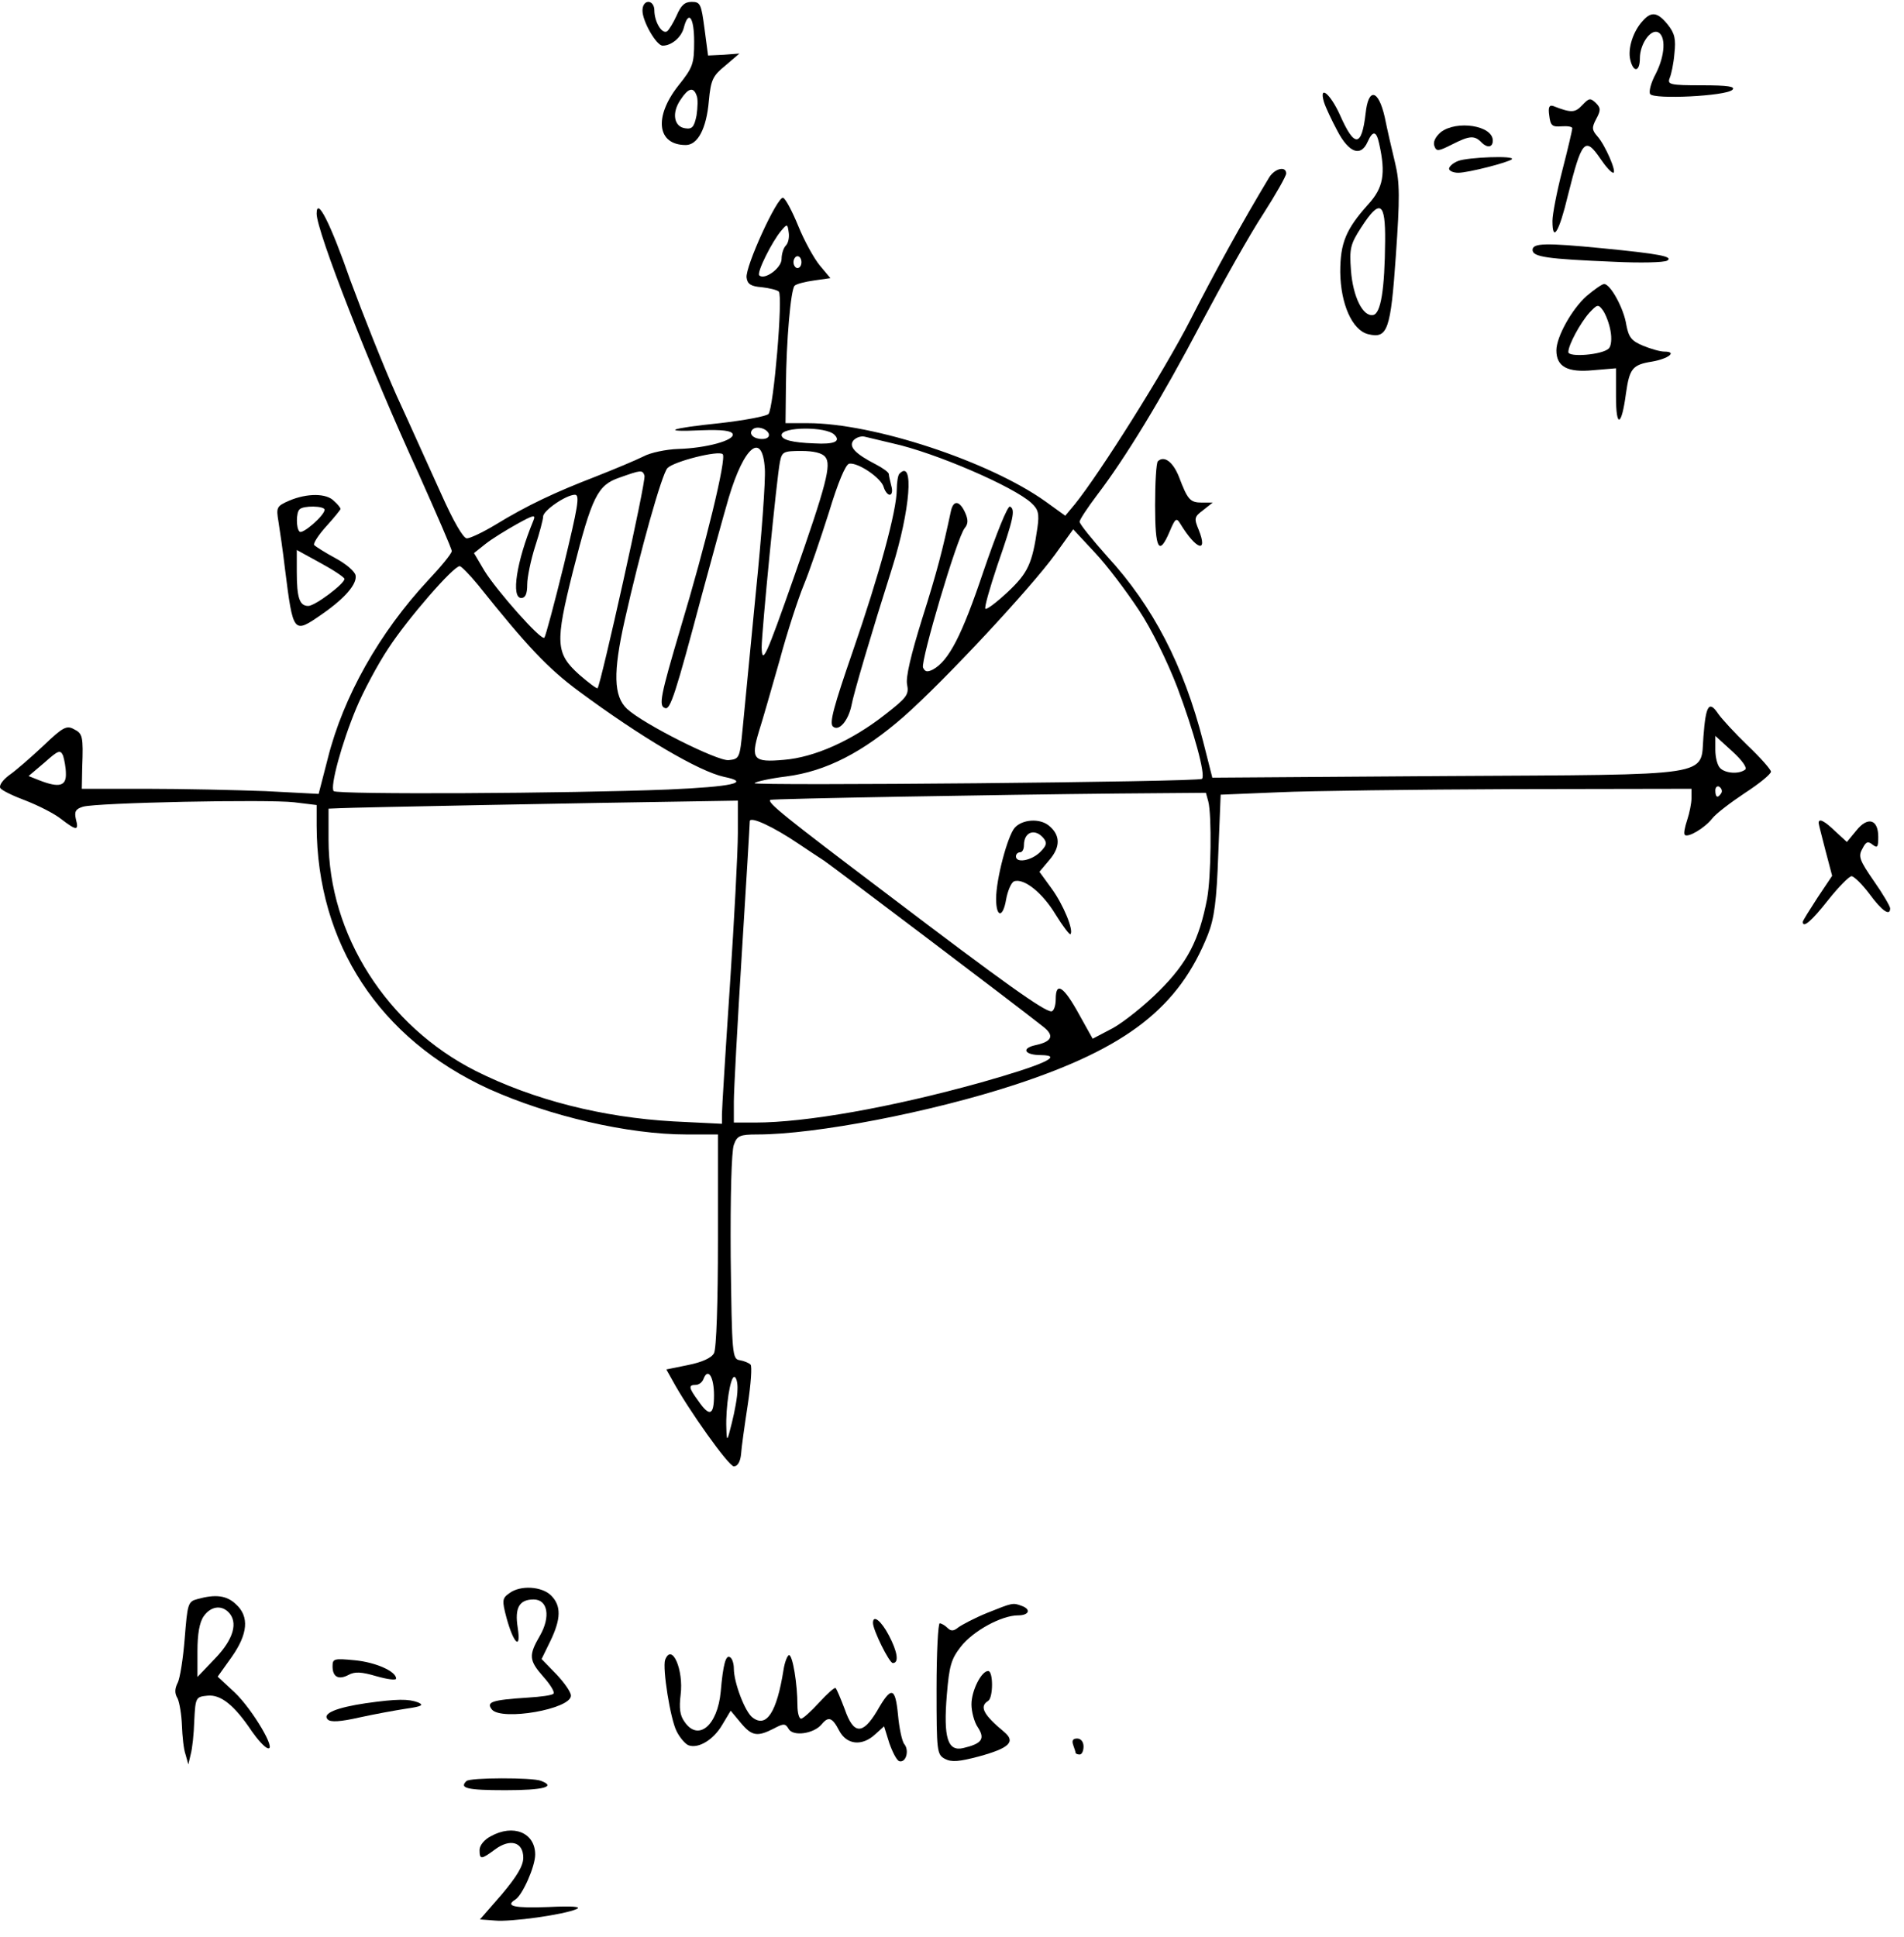 <?xml version="1.0" encoding="UTF-8"?>
<svg xmlns="http://www.w3.org/2000/svg" xmlns:xlink="http://www.w3.org/1999/xlink" width="115pt" height="117pt" viewBox="0 0 115 117" version="1.1">
<defs>
<clipPath id="clip1">
  <path d="M 38 0.113 L 45 0.113 L 45 9 L 38 9 Z M 38 0.113 "/>
</clipPath>
<clipPath id="clip2">
  <path d="M 98 0.113 L 105 0.113 L 105 6 L 98 6 Z M 98 0.113 "/>
</clipPath>
</defs>
<g id="surface1">
<g clip-path="url(#clip1)" clip-rule="nonzero">
<path style=" stroke:none;fill-rule:nonzero;fill:rgb(0%,0%,0%);fill-opacity:1;" d="M 38.805 0.641 C 38.805 1.289 39.645 2.758 40.027 2.758 C 40.559 2.758 41.156 2.254 41.301 1.676 C 41.59 0.57 41.926 1.055 41.926 2.512 C 41.926 3.855 41.852 4.074 40.965 5.18 C 39.477 7.074 39.691 8.758 41.422 8.758 C 42.141 8.758 42.668 7.77 42.812 6.113 C 42.934 4.797 43.055 4.578 43.82 3.953 L 44.66 3.234 L 43.727 3.305 L 42.766 3.352 L 42.551 1.723 C 42.355 0.262 42.309 0.113 41.781 0.113 C 41.348 0.113 41.133 0.328 40.871 0.93 C 40.676 1.359 40.414 1.797 40.293 1.891 C 39.98 2.086 39.523 1.312 39.523 0.617 C 39.523 0.328 39.355 0.113 39.164 0.113 C 38.949 0.113 38.805 0.328 38.805 0.641 Z M 42.07 5.758 C 42.164 5.945 42.141 6.496 42.07 6.977 C 41.926 7.676 41.805 7.816 41.375 7.746 C 40.699 7.648 40.559 6.809 41.109 6.016 C 41.566 5.32 41.879 5.227 42.07 5.758 Z M 42.07 5.758 "/>
</g>
<g clip-path="url(#clip2)" clip-rule="nonzero">
<path style=" stroke:none;fill-rule:nonzero;fill:rgb(0%,0%,0%);fill-opacity:1;" d="M 99.215 1.266 C 98.637 1.891 98.301 2.945 98.469 3.617 C 98.66 4.41 99.047 4.34 99.047 3.52 C 99.047 2.68 99.668 1.77 100.125 1.938 C 100.629 2.152 100.582 3.328 100.004 4.461 C 99.719 4.984 99.574 5.539 99.668 5.68 C 99.887 6.016 104.254 5.805 104.637 5.422 C 104.828 5.227 104.375 5.152 102.789 5.152 C 100.871 5.152 100.699 5.105 100.844 4.723 C 100.941 4.508 101.086 3.836 101.133 3.234 C 101.23 2.371 101.156 2.012 100.727 1.48 C 100.125 0.738 99.742 0.664 99.215 1.266 Z M 99.215 1.266 "/>
</g>
<path style=" stroke:none;fill-rule:nonzero;fill:rgb(0%,0%,0%);fill-opacity:1;" d="M 79.965 6.16 C 80.062 6.473 80.422 7.242 80.781 7.914 C 81.477 9.234 82.195 9.496 82.605 8.562 C 82.918 7.867 83.133 7.891 83.301 8.68 C 83.711 10.508 83.543 11.344 82.652 12.328 C 81.285 13.844 80.949 14.68 80.949 16.434 C 80.973 18.352 81.668 19.938 82.629 20.18 C 83.805 20.469 83.996 19.965 84.309 15.43 C 84.551 11.969 84.551 11.035 84.262 9.836 C 84.07 9.047 83.781 7.797 83.637 7.074 C 83.254 5.395 82.652 5.273 82.484 6.836 C 82.246 8.898 81.812 8.945 80.926 6.93 C 80.348 5.656 79.652 5.086 79.965 6.16 Z M 83.66 14.562 C 83.637 17.488 83.398 18.93 82.941 19.023 C 82.316 19.145 81.719 17.922 81.598 16.34 C 81.5 15.016 81.551 14.758 82.223 13.723 C 83.348 11.992 83.684 12.184 83.66 14.562 Z M 83.66 14.562 "/>
<path style=" stroke:none;fill-rule:nonzero;fill:rgb(0%,0%,0%);fill-opacity:1;" d="M 95.566 6.352 C 95.133 6.809 94.918 6.836 93.812 6.402 C 93.574 6.328 93.5 6.473 93.574 6.977 C 93.645 7.578 93.742 7.676 94.316 7.629 C 94.676 7.602 94.965 7.648 94.965 7.746 C 94.965 7.844 94.699 8.992 94.363 10.289 C 94.027 11.59 93.766 12.953 93.766 13.34 C 93.766 14.68 94.172 14.012 94.699 11.805 C 95.543 8.441 95.734 8.227 96.668 9.594 C 96.98 10.055 97.316 10.434 97.438 10.434 C 97.676 10.434 96.957 8.758 96.477 8.227 C 96.141 7.844 96.141 7.699 96.406 7.191 C 96.691 6.664 96.691 6.52 96.383 6.215 C 96.047 5.898 95.973 5.926 95.566 6.352 Z M 95.566 6.352 "/>
<path style=" stroke:none;fill-rule:nonzero;fill:rgb(0%,0%,0%);fill-opacity:1;" d="M 87.02 7.984 C 86.684 8.273 86.543 8.59 86.637 8.824 C 86.758 9.16 86.879 9.137 87.691 8.73 C 88.773 8.18 89.062 8.152 89.516 8.637 C 89.852 8.945 90.164 8.898 90.164 8.488 C 90.164 7.578 87.98 7.242 87.02 7.984 Z M 87.02 7.984 "/>
<path style=" stroke:none;fill-rule:nonzero;fill:rgb(0%,0%,0%);fill-opacity:1;" d="M 88.078 9.719 C 87.766 9.836 87.523 10.055 87.523 10.191 C 87.523 10.312 87.766 10.434 88.078 10.434 C 88.676 10.434 91.102 9.809 91.316 9.617 C 91.531 9.383 88.652 9.496 88.078 9.719 Z M 88.078 9.719 "/>
<path style=" stroke:none;fill-rule:nonzero;fill:rgb(0%,0%,0%);fill-opacity:1;" d="M 76.652 10.723 C 75.117 13.266 73.391 16.387 71.902 19.312 C 70.316 22.41 66.43 28.582 64.918 30.453 L 64.34 31.145 L 63.141 30.281 C 59.734 27.855 52.75 25.555 48.789 25.555 L 47.445 25.555 L 47.469 23.32 C 47.492 20.59 47.758 17.488 47.996 17.254 C 48.094 17.152 48.621 17.012 49.172 16.938 L 50.156 16.797 L 49.508 16.023 C 49.172 15.617 48.574 14.539 48.215 13.648 C 47.852 12.762 47.445 11.992 47.301 11.945 C 46.965 11.824 44.996 16.121 45.094 16.77 C 45.141 17.152 45.355 17.297 46.004 17.344 C 46.461 17.395 46.941 17.512 47.039 17.609 C 47.301 17.879 46.727 24.664 46.414 25.004 C 46.246 25.145 44.949 25.387 43.484 25.555 C 40.414 25.867 39.836 26.105 42.383 25.984 C 43.605 25.938 44.18 26.012 44.254 26.207 C 44.398 26.59 42.645 27.066 40.965 27.113 C 40.246 27.137 39.285 27.332 38.852 27.57 C 38.422 27.785 37.102 28.34 35.949 28.793 C 33.574 29.711 31.871 30.496 29.902 31.703 C 29.156 32.152 28.391 32.512 28.195 32.512 C 27.98 32.512 27.383 31.48 26.637 29.805 C 25.965 28.34 24.766 25.648 23.949 23.879 C 23.156 22.098 21.91 18.957 21.164 16.938 C 19.941 13.434 19.125 11.848 19.125 12.906 C 19.125 13.965 22.316 22.145 25.293 28.629 C 26.375 31.055 27.285 33.137 27.285 33.281 C 27.285 33.43 26.637 34.219 25.844 35.059 C 22.918 38.207 20.734 42.066 19.797 45.809 L 19.246 47.945 L 16.027 47.777 C 14.254 47.711 11.039 47.637 8.879 47.637 L 4.941 47.637 L 4.965 46.359 C 5.039 44.441 4.988 44.297 4.461 44.035 C 4.027 43.793 3.789 43.914 2.613 45.043 C 1.871 45.738 0.934 46.555 0.551 46.816 C 0.164 47.105 -0.074 47.441 0.02 47.59 C 0.094 47.73 0.789 48.066 1.559 48.352 C 2.301 48.641 3.262 49.121 3.691 49.461 C 4.629 50.18 4.773 50.18 4.582 49.461 C 4.484 49.023 4.559 48.855 5.012 48.719 C 5.805 48.473 16.195 48.262 17.781 48.453 L 19.125 48.617 L 19.125 49.867 C 19.148 56.992 22.918 62.73 29.516 65.758 C 33.188 67.41 37.941 68.512 41.469 68.512 L 43.363 68.512 L 43.363 74.898 C 43.363 78.664 43.27 81.453 43.125 81.719 C 42.98 82.004 42.406 82.266 41.566 82.434 L 40.246 82.703 L 40.605 83.344 C 41.566 85.121 44.012 88.555 44.324 88.555 C 44.543 88.555 44.711 88.289 44.758 87.836 C 44.781 87.43 44.973 86.086 45.164 84.836 C 45.355 83.59 45.43 82.508 45.332 82.41 C 45.238 82.312 44.949 82.191 44.684 82.145 C 44.23 82.078 44.207 81.855 44.133 75.906 C 44.109 72.262 44.18 69.52 44.324 69.137 C 44.516 68.59 44.684 68.512 45.742 68.512 C 49.27 68.512 56.23 67.168 61.293 65.512 C 68.086 63.281 71.207 60.836 72.957 56.441 C 73.34 55.461 73.484 54.43 73.582 51.594 L 73.727 47.992 L 77.207 47.848 C 79.125 47.758 85.508 47.68 91.438 47.656 L 102.164 47.637 L 102.164 48.215 C 102.164 48.496 102.047 49.098 101.902 49.527 C 101.758 49.965 101.684 50.344 101.758 50.418 C 101.949 50.609 102.957 50.012 103.414 49.434 C 103.629 49.145 104.543 48.453 105.406 47.879 C 106.27 47.32 106.965 46.746 106.965 46.602 C 106.965 46.48 106.34 45.762 105.551 45.016 C 104.781 44.273 103.988 43.41 103.773 43.098 C 103.223 42.281 103.027 42.594 102.887 44.469 C 102.691 46.938 103.773 46.77 87.285 46.867 L 73.223 46.965 L 72.668 44.777 C 71.492 40.191 69.645 36.617 66.887 33.617 C 65.973 32.59 65.207 31.648 65.207 31.508 C 65.207 31.387 65.684 30.664 66.262 29.898 C 67.965 27.664 70.125 24.137 72.574 19.48 C 73.844 17.086 75.5 14.133 76.293 12.93 C 77.062 11.73 77.684 10.629 77.684 10.48 C 77.684 10.004 76.988 10.172 76.652 10.723 Z M 47.469 14.824 C 47.324 14.969 47.207 15.328 47.207 15.641 C 47.207 16.191 46.172 16.938 45.859 16.629 C 45.691 16.461 46.629 14.59 47.18 13.938 C 47.543 13.508 47.566 13.508 47.637 14.035 C 47.684 14.32 47.613 14.68 47.469 14.824 Z M 48.406 15.836 C 48.406 16.023 48.309 16.191 48.164 16.191 C 48.047 16.191 47.926 16.023 47.926 15.836 C 47.926 15.641 48.047 15.473 48.164 15.473 C 48.309 15.473 48.406 15.641 48.406 15.836 Z M 46.438 26.207 C 46.484 26.395 46.316 26.512 46.027 26.512 C 45.523 26.512 45.188 26.207 45.453 25.938 C 45.691 25.703 46.316 25.867 46.438 26.207 Z M 50.398 26.254 C 50.805 26.656 50.398 26.848 49.172 26.777 C 47.852 26.73 47.207 26.562 47.207 26.273 C 47.207 25.77 49.895 25.746 50.398 26.254 Z M 53.926 26.777 C 56.469 27.332 61.246 29.395 62.301 30.383 C 62.711 30.762 62.781 31.023 62.66 31.867 C 62.348 34.055 62.086 34.602 60.859 35.758 C 60.188 36.383 59.59 36.836 59.516 36.762 C 59.445 36.688 59.781 35.512 60.238 34.145 C 61.223 31.312 61.34 30.762 61.004 30.594 C 60.859 30.52 60.164 32.273 59.398 34.508 C 58.102 38.371 57.309 39.906 56.348 40.434 C 56.012 40.602 55.871 40.582 55.75 40.312 C 55.605 39.906 57.812 32.418 58.27 31.891 C 58.484 31.629 58.484 31.387 58.293 30.957 C 57.957 30.215 57.574 30.184 57.43 30.887 C 56.949 33.137 56.613 34.48 55.699 37.359 C 55.027 39.52 54.691 40.914 54.789 41.344 C 54.91 41.945 54.766 42.137 53.469 43.145 C 51.453 44.73 49.195 45.738 47.348 45.887 C 45.5 46.055 45.332 45.855 45.836 44.18 C 46.055 43.508 46.605 41.562 47.086 39.887 C 47.543 38.18 48.215 36.137 48.551 35.32 C 48.887 34.508 49.559 32.539 50.062 30.957 C 50.613 29.133 51.07 28.055 51.285 28.004 C 51.812 27.906 53.23 28.867 53.375 29.418 C 53.445 29.656 53.613 29.879 53.734 29.879 C 53.879 29.879 53.926 29.637 53.828 29.32 C 53.758 29.035 53.684 28.723 53.684 28.629 C 53.684 28.527 53.324 28.266 52.918 28.055 C 51.645 27.402 51.238 26.969 51.551 26.59 C 51.719 26.418 52.004 26.32 52.223 26.371 C 52.438 26.418 53.207 26.609 53.926 26.777 Z M 46.195 28.312 C 46.246 28.965 46.004 32.344 45.645 35.848 C 45.309 39.352 44.949 43.055 44.852 44.035 C 44.684 45.785 44.66 45.836 44.012 45.906 C 43.34 45.977 38.852 43.723 37.871 42.809 C 37.055 42.043 37.027 40.602 37.727 37.48 C 38.66 33.305 39.98 28.602 40.316 28.266 C 40.727 27.855 43.414 27.184 43.652 27.43 C 43.895 27.664 42.621 32.898 41.109 37.914 C 39.887 42.043 39.766 42.641 40.172 42.762 C 40.484 42.887 40.797 41.922 42.406 35.879 C 42.957 33.836 43.676 31.219 44.012 30.066 C 44.949 26.922 46.055 26.035 46.195 28.312 Z M 49.844 27.594 C 50.23 28.055 49.918 29.254 47.949 34.867 C 46.27 39.641 46.027 40.191 46.004 39.094 C 46.004 38.152 46.918 28.793 47.109 27.887 C 47.23 27.281 47.324 27.234 48.406 27.234 C 49.125 27.234 49.652 27.352 49.844 27.594 Z M 38.926 28.723 C 39.047 29.012 36.285 41.344 36.094 41.562 C 36.047 41.609 35.543 41.227 34.988 40.746 C 33.551 39.453 33.523 38.828 34.605 34.508 C 35.758 29.969 36.094 29.297 37.414 28.844 C 38.711 28.387 38.805 28.359 38.926 28.723 Z M 34.055 34.121 C 33.477 36.473 32.949 38.441 32.879 38.512 C 32.684 38.711 29.973 35.637 29.254 34.461 L 28.629 33.402 L 29.324 32.848 C 29.711 32.539 30.574 32.012 31.223 31.648 C 32.254 31.078 32.375 31.055 32.207 31.461 C 31.195 33.906 30.859 36.113 31.484 36.113 C 31.727 36.113 31.844 35.879 31.844 35.297 C 31.844 34.867 32.062 33.809 32.324 32.992 C 32.59 32.18 32.805 31.359 32.805 31.191 C 32.805 30.836 34.195 29.879 34.727 29.879 C 35.039 29.879 34.895 30.641 34.055 34.121 Z M 68.781 36.836 C 69.551 37.984 70.531 40.004 71.109 41.512 C 72.094 44.133 72.836 46.816 72.598 47.035 C 72.43 47.227 45.383 47.469 45.574 47.297 C 45.645 47.207 46.508 47.012 47.492 46.891 C 49.895 46.582 52.125 45.43 54.598 43.266 C 57.07 41.086 62.23 35.539 63.719 33.496 L 64.82 31.965 L 66.141 33.383 C 66.859 34.145 68.039 35.711 68.781 36.836 Z M 28.871 35.32 C 31.844 39.043 33.094 40.359 34.941 41.73 C 38.734 44.539 42.215 46.582 43.727 46.914 C 45.406 47.254 44.23 47.512 40.363 47.68 C 34.391 47.922 20.375 47.992 20.156 47.777 C 19.918 47.539 20.637 44.879 21.523 42.762 C 21.934 41.777 22.797 40.145 23.469 39.137 C 24.645 37.34 27.383 34.191 27.766 34.191 C 27.859 34.191 28.363 34.703 28.871 35.32 Z M 105.406 46.48 C 105.02 46.77 104.207 46.703 103.895 46.387 C 103.727 46.219 103.605 45.738 103.605 45.281 L 103.605 44.441 L 104.637 45.383 C 105.238 45.93 105.551 46.387 105.406 46.48 Z M 3.98 46.723 C 4.004 47.469 3.574 47.59 2.398 47.133 L 1.727 46.867 L 2.684 46.055 C 3.523 45.305 3.645 45.262 3.812 45.641 C 3.887 45.887 3.98 46.359 3.98 46.723 Z M 103.965 47.898 C 103.75 48.234 103.605 48.16 103.605 47.73 C 103.605 47.539 103.727 47.441 103.844 47.512 C 103.988 47.609 104.039 47.777 103.965 47.898 Z M 72.98 48.402 C 73.195 49.242 73.148 52.965 72.91 54.262 C 72.43 56.777 71.711 58.145 70.027 59.828 C 69.141 60.719 67.871 61.723 67.223 62.086 L 65.996 62.73 L 65.18 61.266 C 64.246 59.562 63.766 59.254 63.766 60.332 C 63.766 60.738 63.645 61.078 63.5 61.078 C 63.07 61.078 60.719 59.418 53.516 53.945 C 47.324 49.266 46.316 48.453 46.531 48.305 C 46.629 48.234 60.43 47.992 67.508 47.922 L 72.836 47.879 Z M 44.566 50.32 C 44.566 51.43 44.348 55.555 44.086 59.512 C 43.82 63.473 43.605 66.977 43.605 67.289 L 43.605 67.867 L 40.676 67.723 C 36.383 67.48 32.23 66.43 28.727 64.672 C 23.375 61.965 19.844 56.441 19.844 50.711 L 19.844 48.836 L 20.516 48.809 C 21.215 48.762 36.43 48.473 41.516 48.402 L 44.566 48.352 Z M 48.285 50.992 C 48.812 51.352 49.484 51.785 49.773 51.977 C 50.207 52.266 61.293 60.641 63.02 62.012 C 63.691 62.539 63.551 62.898 62.566 63.113 C 61.652 63.305 61.871 63.719 62.879 63.719 C 64.293 63.738 62.996 64.312 59.254 65.371 C 53.805 66.887 48.668 67.793 45.598 67.793 L 44.324 67.793 L 44.324 66.52 C 44.324 65.848 44.543 61.816 44.805 57.594 C 45.07 53.371 45.285 49.77 45.285 49.602 C 45.285 49.266 46.699 49.914 48.285 50.992 Z M 43.125 84.262 C 43.125 85.48 42.859 85.582 42.188 84.617 C 41.59 83.805 41.566 83.637 42.02 83.637 C 42.215 83.637 42.43 83.469 42.5 83.254 C 42.766 82.582 43.125 83.152 43.125 84.262 Z M 44.543 83.922 C 44.543 84.352 44.375 85.242 44.207 85.914 C 43.918 87.094 43.895 87.094 43.871 86.254 C 43.82 84.977 44.109 83.152 44.348 83.152 C 44.469 83.152 44.566 83.512 44.543 83.922 Z M 44.543 83.922 "/>
<path style=" stroke:none;fill-rule:nonzero;fill:rgb(0%,0%,0%);fill-opacity:1;" d="M 54.332 28.602 C 54.238 28.672 54.164 29.133 54.164 29.562 C 54.164 30.836 53.109 34.703 51.5 39.352 C 50.375 42.617 50.086 43.648 50.301 43.867 C 50.66 44.207 51.238 43.527 51.43 42.594 C 51.551 41.898 52.652 38.18 53.879 34.312 C 54.98 30.809 55.223 27.688 54.332 28.602 Z M 54.332 28.602 "/>
<path style=" stroke:none;fill-rule:nonzero;fill:rgb(0%,0%,0%);fill-opacity:1;" d="M 61.293 49.984 C 60.859 50.469 60.164 53.086 60.164 54.281 C 60.164 55.41 60.574 55.461 60.766 54.332 C 60.859 53.805 61.078 53.297 61.246 53.227 C 61.844 53.012 62.973 53.922 63.766 55.242 C 64.195 55.938 64.605 56.469 64.652 56.418 C 64.871 56.207 64.223 54.617 63.5 53.637 L 62.781 52.648 L 63.406 51.906 C 64.055 51.137 64.055 50.418 63.332 49.844 C 62.781 49.41 61.75 49.48 61.293 49.984 Z M 63.02 50.609 C 63.262 50.898 63.215 51.066 62.828 51.453 C 62.301 51.977 61.363 52.145 61.363 51.719 C 61.363 51.57 61.484 51.473 61.605 51.473 C 61.75 51.473 61.844 51.281 61.844 51.043 C 61.844 50.227 62.516 50.012 63.02 50.609 Z M 63.02 50.609 "/>
<path style=" stroke:none;fill-rule:nonzero;fill:rgb(0%,0%,0%);fill-opacity:1;" d="M 92.566 15.094 C 92.566 15.52 93.453 15.641 97.484 15.809 C 99.07 15.887 100.508 15.855 100.699 15.738 C 101.086 15.496 100.223 15.328 96.766 14.992 C 93.332 14.656 92.566 14.68 92.566 15.094 Z M 92.566 15.094 "/>
<path style=" stroke:none;fill-rule:nonzero;fill:rgb(0%,0%,0%);fill-opacity:1;" d="M 95.828 17.879 C 94.941 18.664 94.004 20.344 94.004 21.16 C 94.004 22.145 94.676 22.508 96.215 22.359 L 97.605 22.242 L 97.605 23.945 C 97.605 25.891 97.941 25.77 98.207 23.758 C 98.422 22.266 98.59 22.023 99.789 21.836 C 100.773 21.664 101.324 21.234 100.531 21.234 C 100.27 21.234 99.691 21.066 99.238 20.879 C 98.543 20.59 98.375 20.371 98.23 19.629 C 98.086 18.641 97.27 17.152 96.887 17.152 C 96.766 17.152 96.285 17.488 95.828 17.879 Z M 97.27 19.965 C 97.363 20.441 97.316 20.898 97.172 21.043 C 96.789 21.43 94.727 21.594 94.727 21.262 C 94.727 20.828 95.445 19.508 95.996 18.887 C 96.477 18.383 96.523 18.352 96.812 18.738 C 96.98 18.977 97.195 19.527 97.27 19.965 Z M 97.27 19.965 "/>
<path style=" stroke:none;fill-rule:nonzero;fill:rgb(0%,0%,0%);fill-opacity:1;" d="M 69.934 27.855 C 69.836 27.957 69.766 29.152 69.766 30.52 C 69.766 33.184 70.004 33.617 70.652 32.086 C 70.988 31.289 71.062 31.242 71.301 31.648 C 72.238 33.184 72.98 33.453 72.406 32.012 C 72.117 31.312 72.117 31.219 72.668 30.809 L 73.246 30.352 L 72.598 30.352 C 71.879 30.352 71.734 30.184 71.207 28.793 C 70.844 27.887 70.316 27.496 69.934 27.855 Z M 69.934 27.855 "/>
<path style=" stroke:none;fill-rule:nonzero;fill:rgb(0%,0%,0%);fill-opacity:1;" d="M 17.469 30.234 C 16.699 30.57 16.676 30.641 16.82 31.508 C 16.895 31.984 17.086 33.262 17.207 34.312 C 17.711 38.297 17.711 38.297 19.438 37.098 C 20.828 36.137 21.574 35.273 21.477 34.746 C 21.43 34.508 20.902 34.055 20.277 33.719 C 19.652 33.383 19.078 33.016 18.98 32.922 C 18.887 32.848 19.223 32.32 19.699 31.793 C 20.18 31.266 20.566 30.785 20.566 30.738 C 20.566 30.664 20.398 30.453 20.18 30.262 C 19.727 29.777 18.551 29.777 17.469 30.234 Z M 19.605 30.785 C 19.605 31.121 18.262 32.297 18.094 32.105 C 17.879 31.914 17.879 30.957 18.094 30.762 C 18.309 30.52 19.605 30.547 19.605 30.785 Z M 20.805 34.965 C 20.805 35.254 19.027 36.594 18.621 36.594 C 18.094 36.594 17.926 36.113 17.926 34.527 L 17.926 33.215 L 19.363 34.004 C 20.156 34.434 20.805 34.867 20.805 34.965 Z M 20.805 34.965 "/>
<path style=" stroke:none;fill-rule:nonzero;fill:rgb(0%,0%,0%);fill-opacity:1;" d="M 109.844 49.703 C 109.844 49.77 110.039 50.512 110.254 51.352 L 110.66 52.891 L 109.773 54.215 C 109.293 54.957 108.887 55.602 108.887 55.672 C 108.887 56.086 109.438 55.602 110.422 54.352 C 111.047 53.562 111.691 52.914 111.836 52.914 C 112.004 52.938 112.484 53.418 112.918 53.992 C 113.66 55.004 114.164 55.359 114.164 54.855 C 114.164 54.738 113.734 53.992 113.18 53.207 C 112.316 51.957 112.223 51.719 112.484 51.262 C 112.699 50.828 112.82 50.777 113.109 51.016 C 113.398 51.234 113.445 51.16 113.445 50.539 C 113.445 49.461 112.797 49.289 112.102 50.18 L 111.551 50.848 L 110.852 50.207 C 110.207 49.582 109.844 49.387 109.844 49.703 Z M 109.844 49.703 "/>
<path style=" stroke:none;fill-rule:nonzero;fill:rgb(0%,0%,0%);fill-opacity:1;" d="M 30.766 96.215 C 30.332 96.52 30.309 96.641 30.598 97.723 C 31.027 99.281 31.484 99.688 31.27 98.297 C 31.078 97.098 31.363 96.594 32.23 96.594 C 33.094 96.594 33.262 97.648 32.613 98.777 C 31.918 99.977 31.941 100.266 32.828 101.273 C 33.262 101.758 33.523 102.215 33.43 102.281 C 33.355 102.383 32.66 102.473 31.895 102.52 C 29.684 102.664 29.348 102.785 29.711 103.242 C 30.309 103.938 34.484 103.219 34.484 102.402 C 34.484 102.184 34.078 101.609 33.598 101.105 L 32.711 100.191 L 33.238 99.113 C 33.887 97.77 33.91 96.977 33.285 96.352 C 32.734 95.805 31.438 95.711 30.766 96.215 Z M 30.766 96.215 "/>
<path style=" stroke:none;fill-rule:nonzero;fill:rgb(0%,0%,0%);fill-opacity:1;" d="M 11.926 96.57 C 11.348 96.719 11.324 96.855 11.156 98.945 C 11.062 100.145 10.871 101.371 10.727 101.637 C 10.559 101.969 10.531 102.262 10.727 102.57 C 10.844 102.836 10.965 103.555 10.988 104.207 C 11.012 104.828 11.086 105.617 11.207 105.957 L 11.375 106.555 L 11.516 105.957 C 11.613 105.617 11.711 104.711 11.734 103.914 C 11.805 102.496 11.828 102.473 12.551 102.402 C 13.34 102.332 14.156 102.977 15.215 104.562 C 15.551 105.043 15.957 105.496 16.148 105.57 C 16.773 105.809 15.262 103.242 14.18 102.215 L 13.148 101.254 L 13.988 100.078 C 14.973 98.68 15.07 97.629 14.254 96.887 C 13.699 96.352 13.027 96.262 11.926 96.57 Z M 13.797 97.359 C 14.398 97.965 14.109 98.992 13.004 100.145 L 11.926 101.273 L 11.926 99.719 C 11.926 98.68 12.047 97.965 12.309 97.602 C 12.719 97.023 13.34 96.906 13.797 97.359 Z M 13.797 97.359 "/>
<path style=" stroke:none;fill-rule:nonzero;fill:rgb(0%,0%,0%);fill-opacity:1;" d="M 59.613 97.41 C 58.844 97.723 58.078 98.133 57.859 98.297 C 57.598 98.512 57.43 98.512 57.238 98.32 C 57.07 98.152 56.852 98.035 56.758 98.035 C 56.66 98.035 56.566 99.809 56.566 101.992 C 56.566 105.785 56.59 105.957 57.07 106.219 C 57.477 106.434 57.934 106.387 59.109 106.078 C 60.98 105.57 61.363 105.184 60.645 104.59 C 59.398 103.555 59.133 103.055 59.684 102.719 C 59.996 102.52 59.996 100.914 59.684 100.914 C 59.277 100.914 58.676 102.094 58.676 102.93 C 58.676 103.359 58.844 104.012 59.062 104.32 C 59.516 105.016 59.301 105.305 58.172 105.57 C 57.238 105.785 56.973 104.945 57.188 102.352 C 57.332 100.602 57.453 100.191 58.027 99.453 C 58.773 98.488 60.5 97.555 61.484 97.555 C 62.156 97.555 62.301 97.191 61.699 96.977 C 61.172 96.785 61.172 96.785 59.613 97.41 Z M 59.613 97.41 "/>
<path style=" stroke:none;fill-rule:nonzero;fill:rgb(0%,0%,0%);fill-opacity:1;" d="M 52.727 98.012 C 52.727 98.441 53.711 100.434 53.926 100.434 C 54.309 100.434 54.215 99.762 53.684 98.758 C 53.23 97.891 52.727 97.48 52.727 98.012 Z M 52.727 98.012 "/>
<path style=" stroke:none;fill-rule:nonzero;fill:rgb(0%,0%,0%);fill-opacity:1;" d="M 40.172 100.242 C 40.004 100.746 40.484 103.816 40.871 104.562 C 41.062 104.945 41.398 105.332 41.59 105.402 C 42.188 105.617 43.102 105.066 43.629 104.152 L 44.133 103.312 L 44.734 104.035 C 45.406 104.848 45.742 104.898 46.727 104.395 C 47.348 104.059 47.445 104.086 47.637 104.418 C 47.902 104.879 49.148 104.711 49.629 104.133 C 50.039 103.629 50.277 103.723 50.684 104.512 C 51.141 105.383 52.078 105.473 52.871 104.73 L 53.398 104.254 L 53.711 105.262 C 53.902 105.809 54.164 106.312 54.309 106.359 C 54.719 106.48 54.934 105.719 54.621 105.332 C 54.477 105.16 54.309 104.344 54.238 103.555 C 54.07 101.848 53.828 101.828 52.965 103.34 C 52.102 104.777 51.551 104.758 51.02 103.219 C 50.781 102.594 50.543 102.016 50.469 101.945 C 50.422 101.879 49.965 102.281 49.484 102.809 C 48.98 103.359 48.5 103.793 48.383 103.793 C 48.262 103.793 48.164 103.434 48.164 102.977 C 48.164 101.711 47.879 99.957 47.66 99.957 C 47.566 99.957 47.398 100.359 47.324 100.844 C 46.918 103.41 46.293 104.371 45.453 103.723 C 44.996 103.387 44.324 101.609 44.324 100.77 C 44.324 100.48 44.23 100.145 44.086 100.078 C 43.844 99.93 43.676 100.48 43.531 102.16 C 43.34 104.227 42.164 105.184 41.348 103.984 C 41.062 103.602 41.012 103.145 41.109 102.352 C 41.301 100.844 40.582 99.184 40.172 100.242 Z M 40.172 100.242 "/>
<path style=" stroke:none;fill-rule:nonzero;fill:rgb(0%,0%,0%);fill-opacity:1;" d="M 20.086 100.629 C 20.086 101.273 20.445 101.469 21.047 101.152 C 21.43 100.938 21.836 100.965 22.727 101.227 C 23.398 101.418 23.926 101.488 23.926 101.371 C 23.926 100.938 22.699 100.387 21.43 100.266 C 20.18 100.145 20.086 100.168 20.086 100.629 Z M 20.086 100.629 "/>
<path style=" stroke:none;fill-rule:nonzero;fill:rgb(0%,0%,0%);fill-opacity:1;" d="M 22.125 102.855 C 20.324 103.121 19.438 103.48 19.797 103.844 C 19.965 104.012 20.543 103.984 21.691 103.723 C 22.582 103.527 23.879 103.289 24.523 103.191 C 25.461 103.055 25.629 102.977 25.246 102.809 C 24.668 102.594 23.996 102.594 22.125 102.855 Z M 22.125 102.855 "/>
<path style=" stroke:none;fill-rule:nonzero;fill:rgb(0%,0%,0%);fill-opacity:1;" d="M 64.82 105.383 C 64.895 105.594 64.965 105.809 64.965 105.855 C 64.965 105.906 65.086 105.957 65.207 105.957 C 65.348 105.957 65.445 105.738 65.445 105.473 C 65.445 105.184 65.277 104.992 65.062 104.992 C 64.797 104.992 64.727 105.113 64.82 105.383 Z M 64.82 105.383 "/>
<path style=" stroke:none;fill-rule:nonzero;fill:rgb(0%,0%,0%);fill-opacity:1;" d="M 28.172 107.562 C 27.719 107.992 28.223 108.113 30.523 108.113 C 32.852 108.113 33.621 107.898 32.66 107.543 C 32.156 107.344 28.363 107.344 28.172 107.562 Z M 28.172 107.562 "/>
<path style=" stroke:none;fill-rule:nonzero;fill:rgb(0%,0%,0%);fill-opacity:1;" d="M 29.637 110.898 C 29.254 111.094 28.965 111.449 28.965 111.719 C 28.965 112.312 29.062 112.312 29.902 111.688 C 30.812 111.016 31.605 111.234 31.605 112.191 C 31.605 112.676 31.223 113.32 30.309 114.402 L 28.988 115.918 L 29.879 115.984 C 30.859 116.082 34.078 115.625 34.82 115.293 C 35.156 115.145 34.582 115.098 33.117 115.168 C 31.078 115.242 30.477 115.125 31.125 114.719 C 31.559 114.449 32.324 112.723 32.324 112 C 32.324 110.68 31.004 110.133 29.637 110.898 Z M 29.637 110.898 "/>
</g>
</svg>
